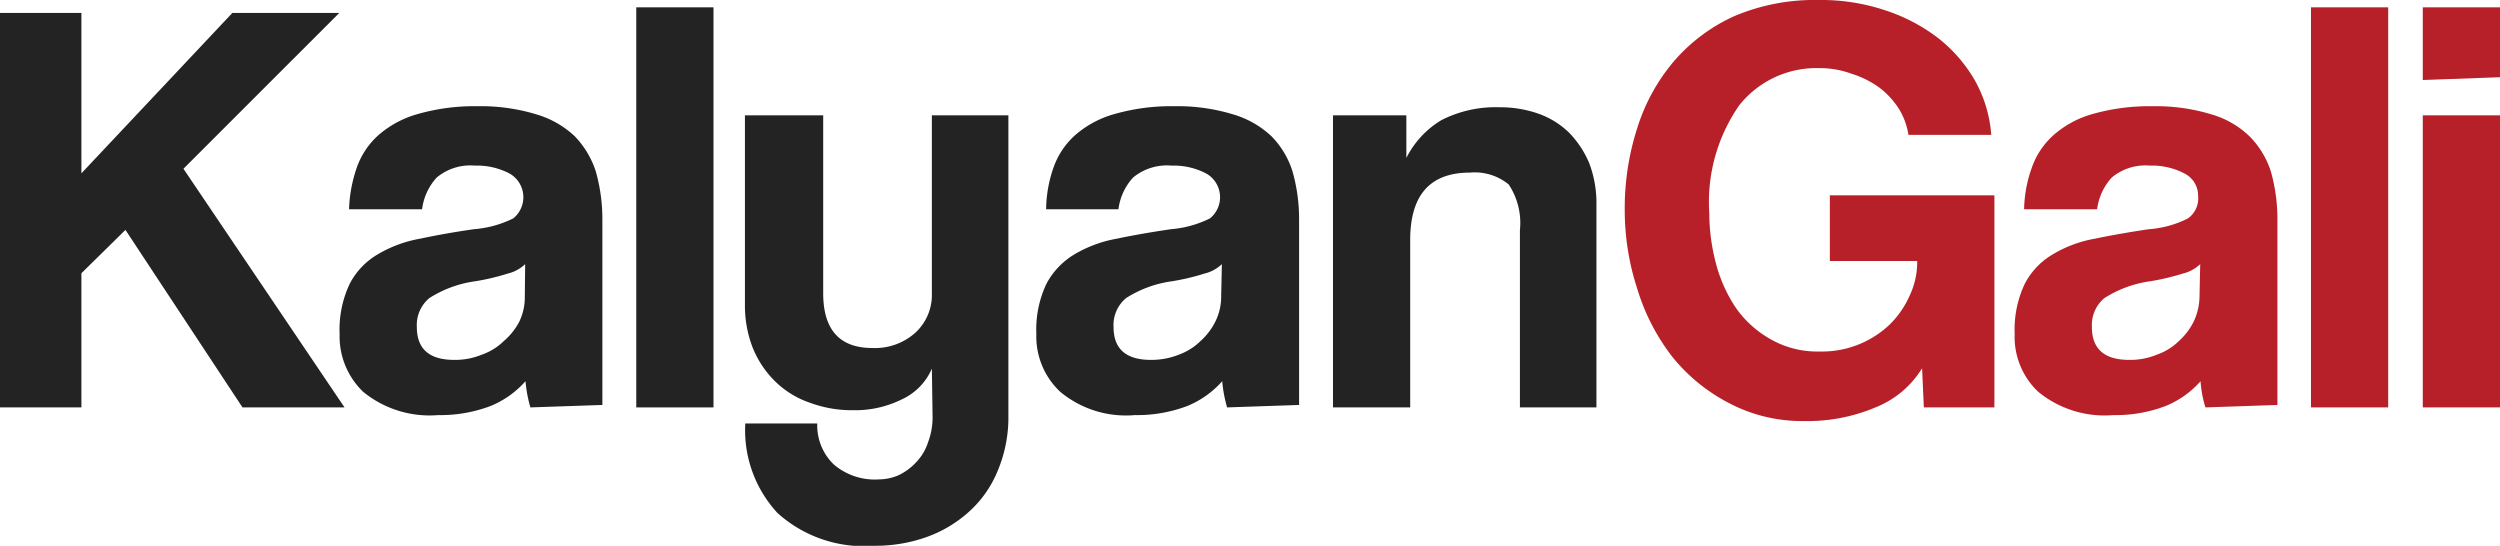 <svg id="Layer_1" data-name="Layer 1" xmlns="http://www.w3.org/2000/svg" viewBox="0 0 71.55 15.62"><defs><style>.cls-1{fill:#232323;}.cls-2{fill:#b82029;}</style></defs><path class="cls-1" d="M11.08,26.45,7.73,21.37,6.47,22.61v3.84H4.14V15.16H6.47v4.59l4.32-4.59h3.06L9.39,19.62,14,26.45Z" transform="translate(-4.14 -14.79)"/><path class="cls-1" d="M19.32,26.45a3.85,3.85,0,0,1-.14-.75,2.7,2.7,0,0,1-1,.71,4.06,4.06,0,0,1-1.5.26A3,3,0,0,1,14.53,26a2.2,2.2,0,0,1-.67-1.65,3.06,3.06,0,0,1,.29-1.44,2.09,2.09,0,0,1,.8-.84,3.6,3.6,0,0,1,1.22-.45q.7-.15,1.53-.27a3.07,3.07,0,0,0,1.13-.31.78.78,0,0,0-.1-1.28,2,2,0,0,0-1-.23,1.5,1.5,0,0,0-1.09.34,1.64,1.64,0,0,0-.42.91H14.13a4,4,0,0,1,.22-1.19,2.23,2.23,0,0,1,.63-.94,2.89,2.89,0,0,1,1.13-.6,5.9,5.9,0,0,1,1.7-.22,5.43,5.43,0,0,1,1.67.23,2.72,2.72,0,0,1,1.11.63,2.61,2.61,0,0,1,.6,1,5,5,0,0,1,.19,1.4v5.29Zm-.15-4.1a1.09,1.09,0,0,1-.5.27,6.47,6.47,0,0,1-.93.22,3.26,3.26,0,0,0-1.31.48,1,1,0,0,0-.36.83c0,.63.36.94,1.07.94a2,2,0,0,0,.79-.15,1.68,1.68,0,0,0,.63-.39A1.86,1.86,0,0,0,19,24a1.6,1.6,0,0,0,.16-.71Z" transform="translate(-4.14 -14.79)"/><path class="cls-1" d="M22.35,26.45V15h2.21V26.45Z" transform="translate(-4.14 -14.79)"/><path class="cls-1" d="M30.81,25.34a1.71,1.71,0,0,1-.86.88,3,3,0,0,1-1.4.31,3.43,3.43,0,0,1-1.22-.21,2.63,2.63,0,0,1-1-.61,2.84,2.84,0,0,1-.64-.95,3.31,3.31,0,0,1-.23-1.25V18.09H27.7v5.09c0,1.05.47,1.57,1.41,1.57a1.73,1.73,0,0,0,1.23-.44,1.47,1.47,0,0,0,.47-1.13V18.09H33v8.58a3.94,3.94,0,0,1-.3,1.58,3.19,3.19,0,0,1-.81,1.17,3.64,3.64,0,0,1-1.23.74,4.37,4.37,0,0,1-1.5.25,3.69,3.69,0,0,1-2.77-.94,3.49,3.49,0,0,1-.92-2.56h2.06A1.55,1.55,0,0,0,28,28.08a1.8,1.8,0,0,0,1.3.43,1.41,1.41,0,0,0,.58-.13,1.68,1.68,0,0,0,.48-.36,1.47,1.47,0,0,0,.34-.57,2,2,0,0,0,.13-.75Z" transform="translate(-4.14 -14.79)"/><path class="cls-1" d="M39.26,26.45a3.85,3.85,0,0,1-.14-.75,2.7,2.7,0,0,1-1,.71,4.06,4.06,0,0,1-1.5.26A2.94,2.94,0,0,1,34.48,26a2.17,2.17,0,0,1-.68-1.65,3.06,3.06,0,0,1,.29-1.44,2.16,2.16,0,0,1,.8-.84,3.6,3.6,0,0,1,1.22-.45c.47-.1,1-.19,1.54-.27a3.07,3.07,0,0,0,1.12-.31.78.78,0,0,0-.1-1.28,2,2,0,0,0-1-.23,1.52,1.52,0,0,0-1.1.34,1.64,1.64,0,0,0-.42.91H34.08a3.71,3.71,0,0,1,.21-1.19,2.23,2.23,0,0,1,.63-.94,2.89,2.89,0,0,1,1.13-.6,5.9,5.9,0,0,1,1.7-.22,5.43,5.43,0,0,1,1.67.23,2.72,2.72,0,0,1,1.11.63,2.5,2.5,0,0,1,.6,1,5,5,0,0,1,.19,1.4v5.29Zm-.15-4.1a1.09,1.09,0,0,1-.5.27,6.47,6.47,0,0,1-.93.22,3.26,3.26,0,0,0-1.31.48,1,1,0,0,0-.36.83c0,.63.36.94,1.07.94a2.11,2.11,0,0,0,.8-.15,1.72,1.72,0,0,0,.62-.39,1.86,1.86,0,0,0,.43-.57,1.6,1.6,0,0,0,.16-.71Z" transform="translate(-4.14 -14.79)"/><path class="cls-1" d="M47.64,26.45V21.38a2,2,0,0,0-.32-1.31,1.53,1.53,0,0,0-1.11-.34c-1.14,0-1.71.64-1.71,1.93v4.79H42.29V18.09h2.1v1.22a2.65,2.65,0,0,1,1-1.08,3.41,3.41,0,0,1,1.67-.37,3.3,3.3,0,0,1,1.1.18,2.41,2.41,0,0,1,.88.54,2.82,2.82,0,0,1,.58.87,3.21,3.21,0,0,1,.21,1.2v5.8Z" transform="translate(-4.14 -14.79)"/><path class="cls-2" d="M59.2,26.45l-.05-1.12a2.75,2.75,0,0,1-1.31,1.11,5,5,0,0,1-2.07.4,4.48,4.48,0,0,1-2.12-.5A5.09,5.09,0,0,1,52,25a6,6,0,0,1-1-1.94,7.24,7.24,0,0,1-.36-2.27A7.45,7.45,0,0,1,51,18.45a5.46,5.46,0,0,1,1.05-1.91,5,5,0,0,1,1.73-1.29,5.9,5.9,0,0,1,2.42-.46,5.78,5.78,0,0,1,1.88.29,5.06,5.06,0,0,1,1.53.8,4.19,4.19,0,0,1,1.05,1.21,3.74,3.74,0,0,1,.47,1.56H58.76a2,2,0,0,0-.27-.74,2.33,2.33,0,0,0-.56-.61,2.73,2.73,0,0,0-.8-.4,2.62,2.62,0,0,0-.92-.16,2.82,2.82,0,0,0-2.29,1.06,4.84,4.84,0,0,0-.86,3.09,5.66,5.66,0,0,0,.18,1.4,4.22,4.22,0,0,0,.56,1.28,3,3,0,0,0,1,.92,2.69,2.69,0,0,0,1.41.36,2.81,2.81,0,0,0,2-.76,2.65,2.65,0,0,0,.58-.83,2.24,2.24,0,0,0,.22-1h-2.5V20.38h4.71v6.07Z" transform="translate(-4.14 -14.79)"/><path class="cls-2" d="M67.26,26.45a3.23,3.23,0,0,1-.14-.75,2.67,2.67,0,0,1-1,.71,4,4,0,0,1-1.49.26A3,3,0,0,1,62.47,26a2.16,2.16,0,0,1-.67-1.65,3.06,3.06,0,0,1,.29-1.44,2.09,2.09,0,0,1,.8-.84,3.54,3.54,0,0,1,1.21-.45c.48-.1,1-.19,1.54-.27a2.94,2.94,0,0,0,1.12-.31.7.7,0,0,0,.29-.64.71.71,0,0,0-.38-.64,2,2,0,0,0-1-.23,1.5,1.5,0,0,0-1.09.34,1.64,1.64,0,0,0-.42.91H62.07a3.7,3.7,0,0,1,.22-1.19,2.23,2.23,0,0,1,.63-.94,2.85,2.85,0,0,1,1.12-.6,6,6,0,0,1,1.71-.22,5.43,5.43,0,0,1,1.67.23,2.61,2.61,0,0,1,1.1.63,2.52,2.52,0,0,1,.61,1,5,5,0,0,1,.19,1.4v5.29Zm-.15-4.1a1.09,1.09,0,0,1-.5.27,6.82,6.82,0,0,1-.93.22,3.26,3.26,0,0,0-1.31.48,1,1,0,0,0-.36.83c0,.63.36.94,1.07.94a2,2,0,0,0,.79-.15,1.68,1.68,0,0,0,.63-.39,1.86,1.86,0,0,0,.43-.57,1.75,1.75,0,0,0,.16-.71Z" transform="translate(-4.14 -14.79)"/><path class="cls-2" d="M70.28,26.45V15h2.21V26.45Z" transform="translate(-4.14 -14.79)"/><path class="cls-2" d="M73.48,17.08V15h2.21v2Zm0,9.37V18.09h2.21v8.36Z" transform="translate(-4.14 -14.79)"/></svg>